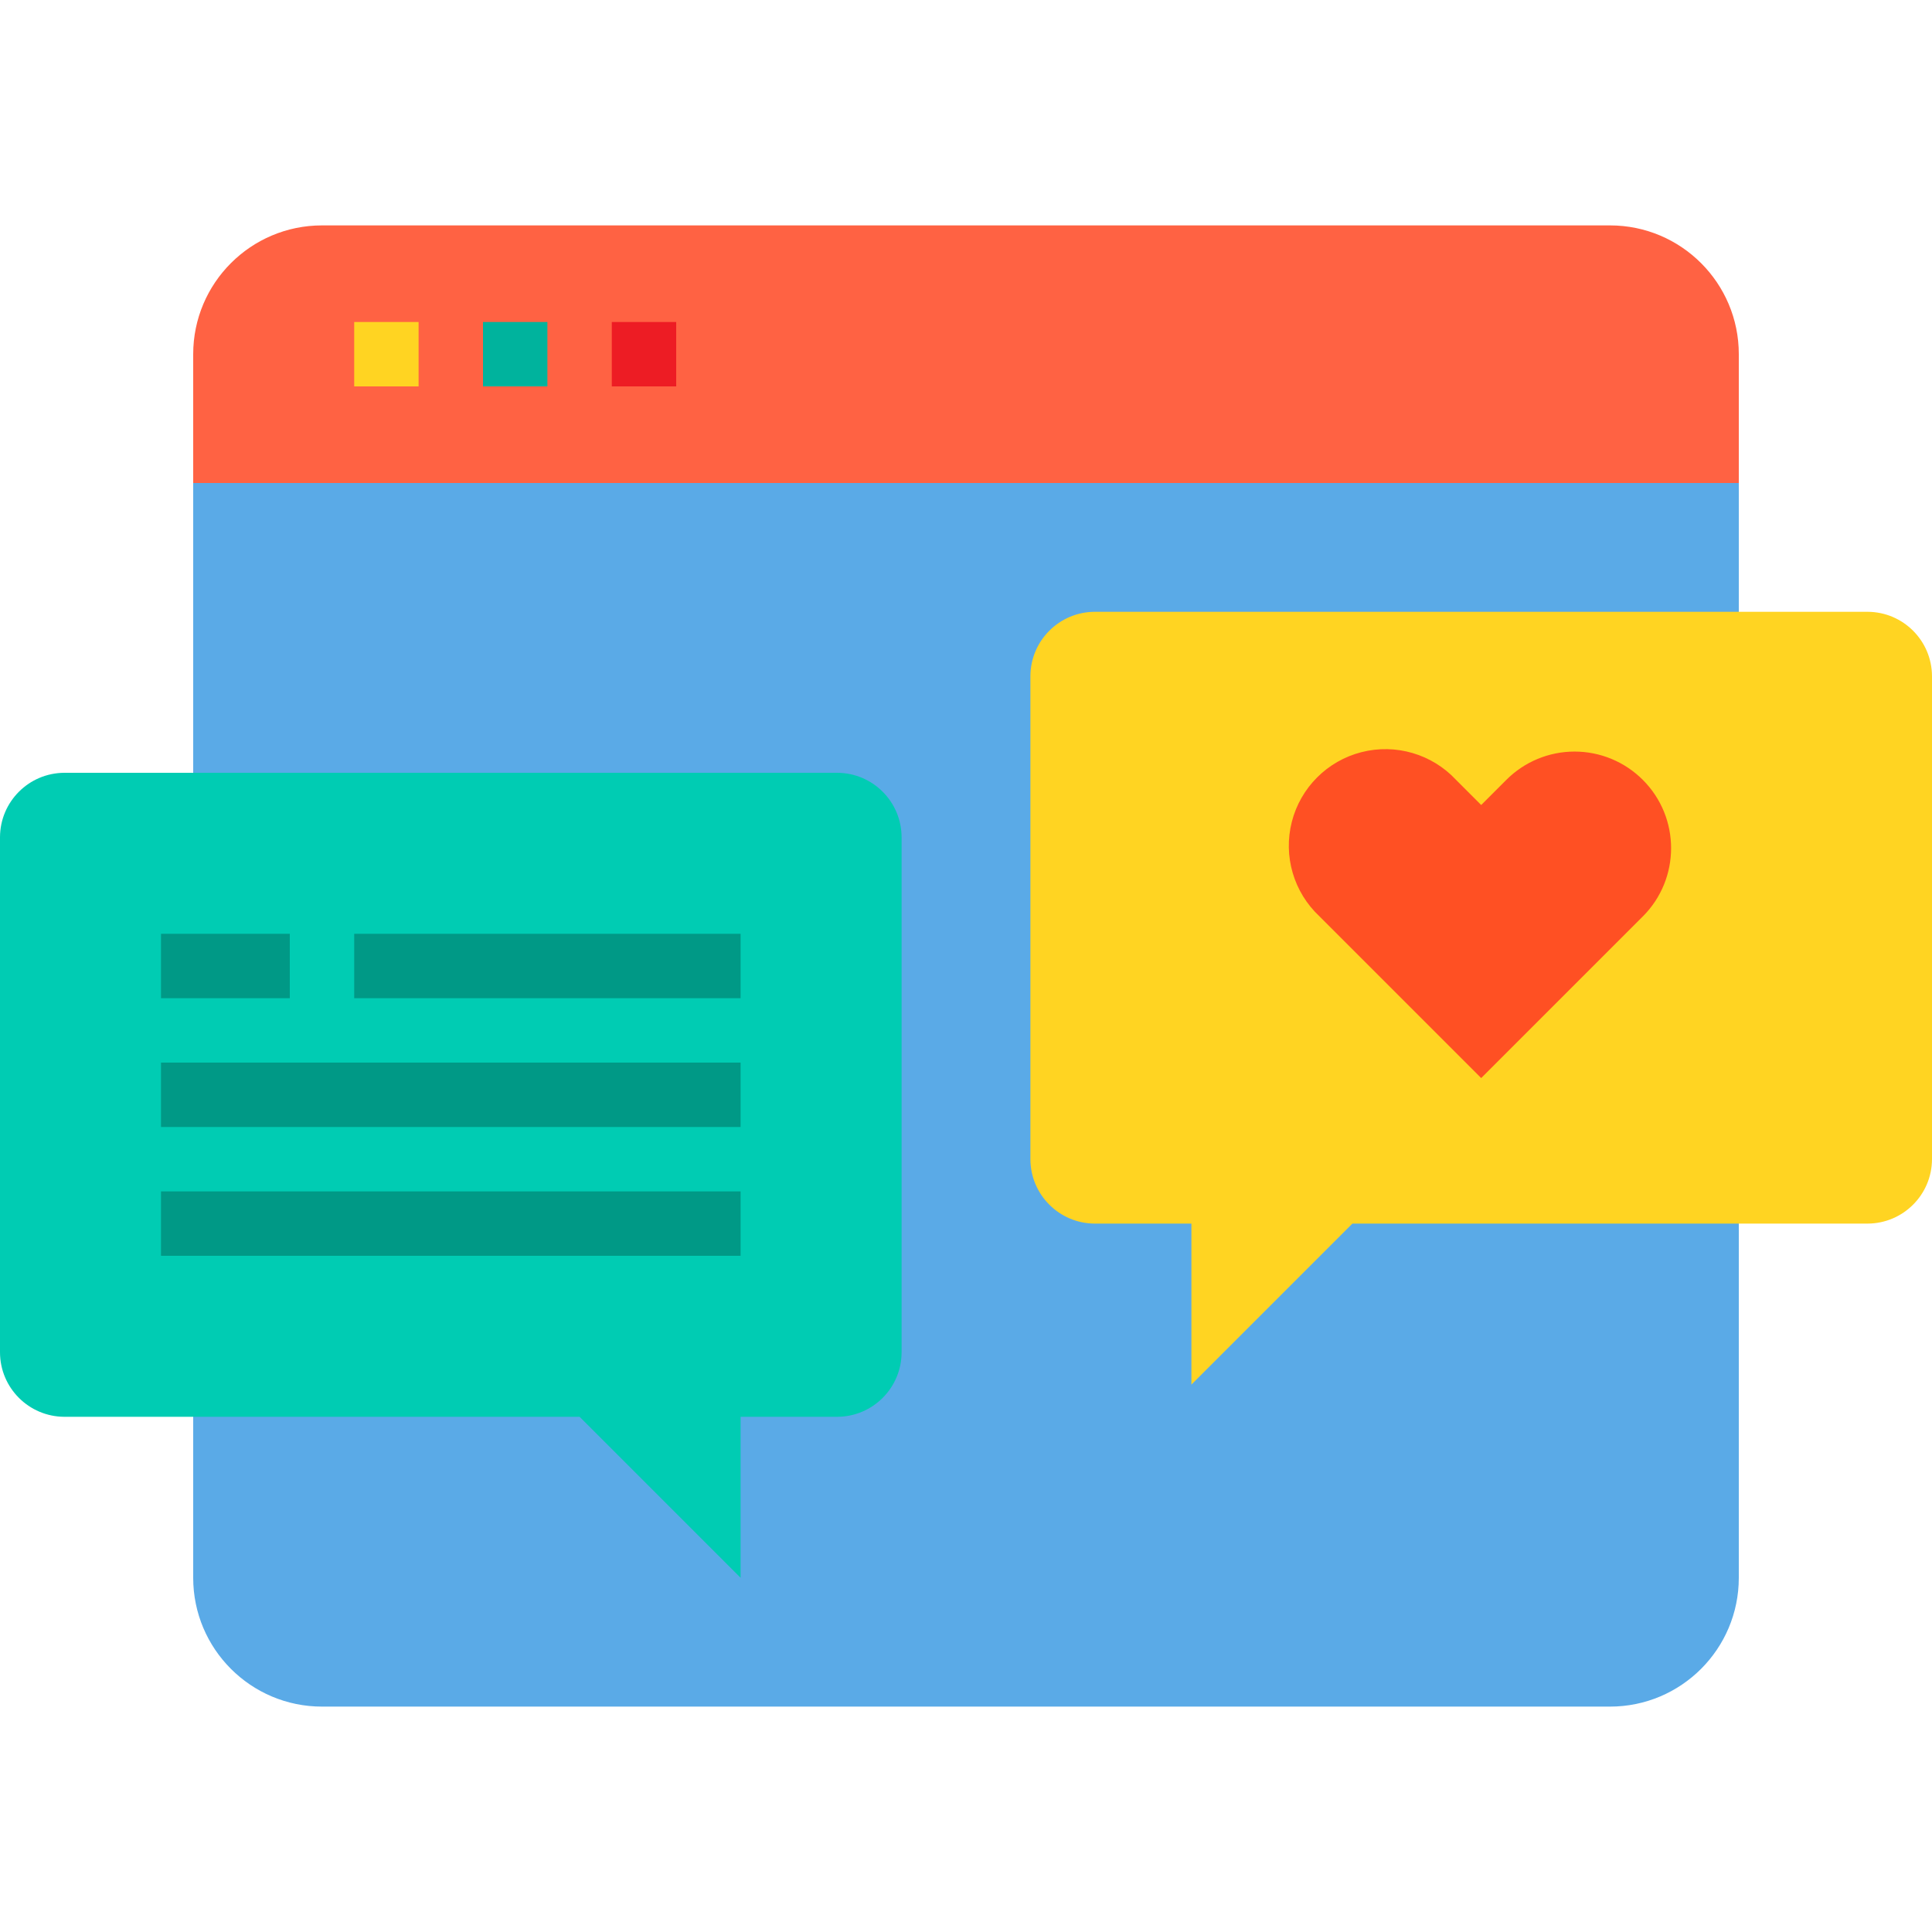<svg height="480pt" viewBox="0 -56 480 480" width="480pt" xmlns="http://www.w3.org/2000/svg"><path d="m432 64v272c0 17.672-14.328 32-32 32h-320c-17.672 0-32-14.328-32-32v-272zm0 0" fill="#5aaae7"/><path d="m480 112v120c-.027 8.824-7.176 15.973-16 16h-128l-40 40v-40h-24c-8.824-.027-15.973-7.176-16-16v-120c.027-8.824 7.176-15.973 16-16h192c8.824.027 15.973 7.176 16 16zm0 0" fill="#ffd422"/><path d="m408.16 137.762c9.359 9.367 9.359 24.547 0 33.918l-40.16 40.16-40.16-40.16c-6.422-5.984-9.062-14.992-6.891-23.496s8.809-15.145 17.312-17.316c8.504-2.172 17.516.473 23.5 6.895l6.238 6.238 6.238-6.238c4.496-4.508 10.598-7.039 16.961-7.039s12.469 2.531 16.961 7.039zm0 0" fill="#ff5023"/><path d="m208 136h-192c-8.824.027-15.973 7.176-16 16v128c.027 8.824 7.176 15.973 16 16h128l40 40v-40h24c8.824-.027 15.973-7.176 16-16v-128c-.027-8.824-7.176-15.973-16-16zm0 0" fill="#00ccb3"/><path d="m432 32v32h-384v-32c0-17.672 14.328-32 32-32h320c17.672 0 32 14.328 32 32zm0 0" fill="#ff6243"/><path d="m88 24h16v16h-16zm0 0" fill="#ffd422"/><path d="m120 24h16v16h-16zm0 0" fill="#00b39d"/><path d="m152 24h16v16h-16zm0 0" fill="#ed1c24"/><g fill="#009986"><path d="m40 176h32v16h-32zm0 0"/><path d="m88 176h96v16h-96zm0 0"/><path d="m40 208h144v16h-144zm0 0"/><path d="m40 240h144v16h-144zm0 0"/></g></svg>